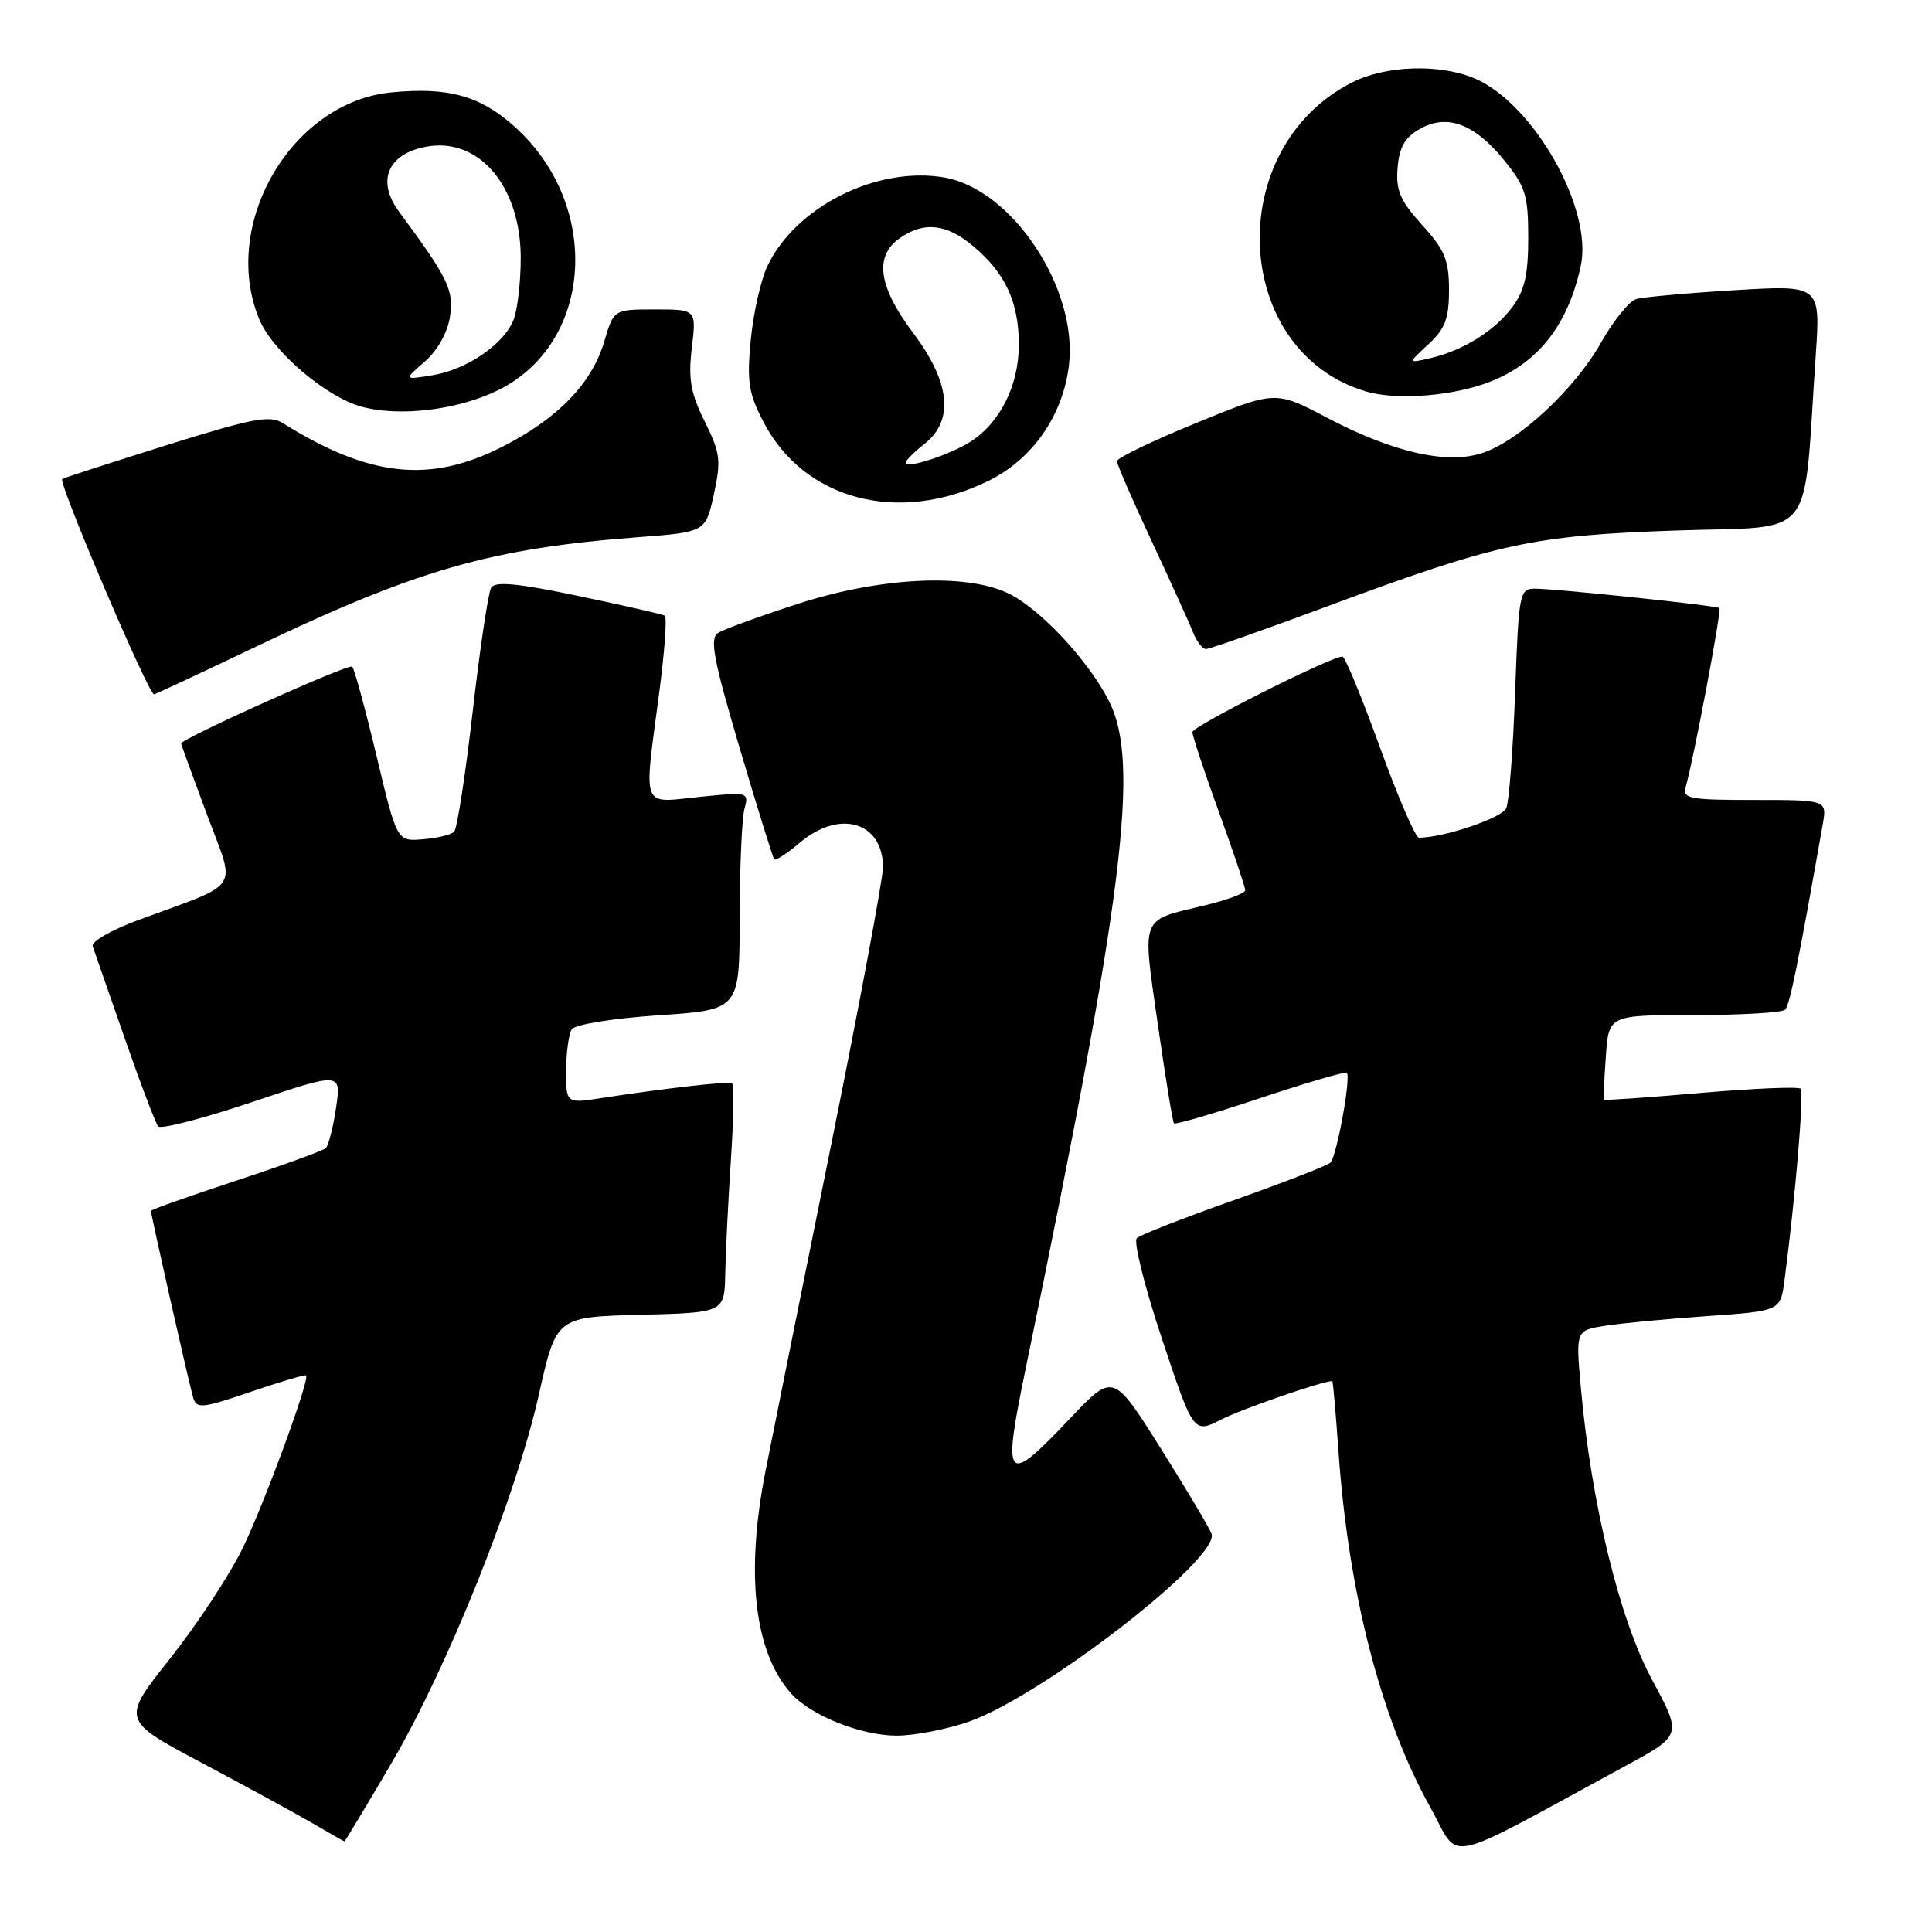 <?xml version="1.0" encoding="UTF-8" standalone="no"?>
<!DOCTYPE svg PUBLIC "-//W3C//DTD SVG 1.1//EN" "http://www.w3.org/Graphics/SVG/1.1/DTD/svg11.dtd" >
<svg xmlns="http://www.w3.org/2000/svg" xmlns:xlink="http://www.w3.org/1999/xlink" version="1.1" viewBox="0 0 256 256">
 <g >
 <path fill="currentColor"
d=" M 215.44 233.96 C 222.88 229.93 222.88 229.93 218.87 222.51 C 214.59 214.56 210.84 199.16 209.47 183.89 C 208.79 176.29 208.79 176.29 212.65 175.68 C 214.77 175.34 220.87 174.76 226.21 174.39 C 235.92 173.71 235.92 173.71 236.46 169.61 C 237.90 158.63 239.07 144.73 238.59 144.26 C 238.29 143.96 232.32 144.22 225.32 144.82 C 218.32 145.43 212.55 145.83 212.49 145.71 C 212.44 145.59 212.57 143.03 212.78 140.00 C 213.16 134.50 213.16 134.50 224.49 134.50 C 230.72 134.50 236.15 134.18 236.54 133.79 C 237.15 133.19 238.27 127.66 241.52 109.25 C 242.09 106.00 242.09 106.00 232.48 106.00 C 223.80 106.00 222.91 105.83 223.37 104.25 C 224.42 100.60 228.15 80.82 227.83 80.57 C 227.40 80.23 206.14 78.00 203.38 78.00 C 201.34 78.00 201.24 78.56 200.76 91.75 C 200.49 99.31 199.96 106.21 199.59 107.09 C 199.03 108.39 191.30 111.00 188.02 111.00 C 187.56 111.00 185.23 105.60 182.84 99.00 C 180.45 92.40 178.22 87.00 177.88 87.00 C 176.33 87.00 158.00 96.23 158.00 97.01 C 158.00 97.50 159.57 102.25 161.50 107.57 C 163.43 112.89 165.00 117.56 165.00 117.96 C 165.00 118.36 162.56 119.27 159.58 119.98 C 151.00 122.04 151.34 121.17 153.41 135.69 C 154.42 142.73 155.38 148.66 155.56 148.85 C 155.73 149.05 160.88 147.54 167.00 145.50 C 173.12 143.46 178.28 141.95 178.46 142.15 C 179.04 142.75 177.11 153.29 176.28 154.06 C 175.85 154.46 170.10 156.69 163.50 159.03 C 156.90 161.36 151.11 163.62 150.64 164.05 C 150.16 164.47 151.66 170.48 153.96 177.39 C 158.15 189.96 158.15 189.96 161.83 188.09 C 164.59 186.68 175.23 183.00 176.53 183.00 C 176.63 183.00 177.00 187.27 177.37 192.49 C 178.68 211.10 183.01 227.82 189.53 239.49 C 193.62 246.81 190.56 247.46 215.44 233.96 Z  M 51.80 233.75 C 59.32 220.95 68.36 198.35 71.40 184.81 C 73.71 174.50 73.71 174.50 84.86 174.22 C 96.00 173.93 96.00 173.93 96.10 168.72 C 96.16 165.85 96.49 159.07 96.85 153.65 C 97.21 148.24 97.28 143.68 97.00 143.53 C 96.49 143.25 88.17 144.20 79.75 145.49 C 75.00 146.23 75.00 146.23 75.02 141.86 C 75.02 139.46 75.36 136.99 75.77 136.38 C 76.18 135.75 81.20 134.94 87.25 134.53 C 98.00 133.81 98.00 133.81 98.01 121.65 C 98.02 114.97 98.30 108.47 98.64 107.21 C 99.25 104.94 99.18 104.93 92.63 105.60 C 84.86 106.39 85.28 107.50 87.36 91.70 C 88.07 86.31 88.40 81.76 88.08 81.57 C 87.76 81.39 82.62 80.22 76.65 78.97 C 68.70 77.30 65.62 77.00 65.09 77.85 C 64.70 78.48 63.60 85.86 62.64 94.25 C 61.68 102.64 60.57 109.82 60.18 110.21 C 59.79 110.61 57.92 111.06 56.03 111.21 C 52.60 111.50 52.60 111.50 49.90 100.18 C 48.41 93.96 46.96 88.63 46.67 88.33 C 46.23 87.89 24.00 97.88 24.00 98.52 C 24.00 98.63 25.53 102.85 27.41 107.89 C 31.27 118.28 32.26 116.76 18.20 121.96 C 14.73 123.24 12.07 124.78 12.28 125.39 C 12.50 126.00 14.39 131.45 16.50 137.50 C 18.60 143.55 20.61 148.84 20.96 149.25 C 21.31 149.66 26.91 148.21 33.41 146.03 C 45.22 142.06 45.22 142.06 44.53 146.78 C 44.15 149.38 43.53 151.78 43.17 152.13 C 42.80 152.47 37.44 154.42 31.25 156.46 C 25.06 158.50 20.00 160.29 20.00 160.45 C 20.00 160.99 25.09 183.51 25.59 185.18 C 26.04 186.70 26.74 186.63 33.21 184.43 C 37.13 183.09 40.44 182.12 40.56 182.25 C 41.06 182.79 35.15 198.90 32.22 205.01 C 30.50 208.58 26.16 215.19 22.58 219.71 C 16.06 227.92 16.06 227.92 26.78 233.61 C 32.68 236.75 39.30 240.36 41.50 241.64 C 43.70 242.93 45.56 243.99 45.64 243.99 C 45.72 244.00 48.49 239.39 51.80 233.75 Z  M 128.41 228.12 C 138.17 224.68 161.75 206.41 160.53 203.22 C 160.19 202.34 157.12 197.19 153.71 191.77 C 147.50 181.92 147.50 181.92 141.78 187.96 C 133.20 197.01 132.77 196.50 135.97 181.03 C 148.94 118.26 151.09 101.01 146.93 92.86 C 144.17 87.45 137.72 80.57 133.56 78.60 C 127.91 75.92 116.61 76.49 105.76 80.00 C 100.67 81.65 95.88 83.39 95.13 83.88 C 94.01 84.60 94.54 87.39 98.01 99.13 C 100.35 107.03 102.41 113.67 102.59 113.87 C 102.77 114.08 104.32 113.07 106.03 111.62 C 111.29 107.20 117.00 108.92 117.00 114.92 C 117.00 116.45 113.83 133.40 109.95 152.60 C 106.07 171.79 102.25 190.80 101.45 194.84 C 98.75 208.50 99.93 218.88 104.79 224.35 C 107.40 227.30 114.01 229.95 118.77 229.98 C 121.13 229.99 125.46 229.15 128.41 228.12 Z  M 34.27 85.52 C 55.39 75.44 65.12 72.66 84.55 71.18 C 93.49 70.50 93.49 70.50 94.59 65.50 C 95.57 61.01 95.45 60.03 93.38 55.85 C 91.51 52.09 91.18 50.23 91.67 46.10 C 92.28 41.00 92.28 41.00 86.80 41.00 C 81.32 41.00 81.32 41.00 80.07 45.25 C 78.44 50.79 73.92 55.46 66.58 59.19 C 56.94 64.09 48.94 63.23 37.47 56.06 C 35.74 54.98 33.47 55.42 21.97 59.02 C 14.56 61.35 8.38 63.35 8.24 63.47 C 7.69 63.93 19.66 92.00 20.41 92.00 C 20.57 92.00 26.81 89.08 34.27 85.52 Z  M 175.58 80.45 C 198.44 71.95 203.03 70.95 222.16 70.29 C 240.90 69.64 238.88 72.18 240.59 47.13 C 241.23 37.77 241.23 37.77 229.87 38.45 C 223.61 38.83 217.74 39.36 216.82 39.62 C 215.90 39.88 213.79 42.48 212.15 45.39 C 208.66 51.57 201.30 58.42 196.41 60.03 C 191.73 61.57 184.60 59.95 175.86 55.36 C 169.00 51.75 169.00 51.75 158.50 56.05 C 152.72 58.41 148.00 60.69 148.00 61.10 C 148.00 61.52 150.07 66.28 152.59 71.68 C 155.11 77.08 157.58 82.51 158.07 83.75 C 158.55 84.99 159.33 86.00 159.80 86.00 C 160.27 86.00 167.37 83.50 175.58 80.45 Z  M 130.99 63.71 C 136.82 60.84 140.85 55.05 141.64 48.39 C 142.85 38.20 134.09 25.04 125.09 23.51 C 116.15 22.00 105.41 27.40 101.68 35.27 C 100.81 37.10 99.82 41.50 99.48 45.05 C 98.95 50.59 99.19 52.12 101.18 55.94 C 106.58 66.29 119.10 69.55 130.99 63.71 Z  M 65.99 51.71 C 78.62 45.51 79.79 27.23 68.22 16.81 C 63.65 12.69 59.43 11.51 51.87 12.24 C 38.60 13.51 29.13 29.80 34.37 42.34 C 36.13 46.56 43.14 52.55 47.84 53.87 C 52.87 55.27 60.61 54.35 65.99 51.71 Z  M 197.88 50.41 C 204.01 47.84 207.82 42.86 209.46 35.22 C 211.10 27.63 203.15 13.63 195.33 10.36 C 190.67 8.42 183.56 8.67 179.12 10.94 C 161.96 19.69 163.19 46.57 181.00 51.87 C 185.20 53.12 193.00 52.45 197.88 50.41 Z  M 120.00 61.32 C 120.00 61.03 121.12 59.90 122.50 58.82 C 126.44 55.72 125.93 50.68 121.00 44.12 C 116.38 37.97 115.81 33.95 119.22 31.56 C 122.43 29.31 125.41 29.63 128.96 32.62 C 133.24 36.22 135.00 40.04 135.00 45.70 C 134.99 51.03 132.57 55.93 128.67 58.48 C 126.03 60.21 120.00 62.19 120.00 61.32 Z  M 56.28 47.92 C 57.95 46.47 59.29 44.10 59.62 42.00 C 60.17 38.46 59.41 36.89 52.86 28.03 C 49.87 23.97 51.36 20.40 56.46 19.44 C 63.44 18.13 68.99 24.65 69.00 34.18 C 69.00 37.31 68.58 40.97 68.07 42.32 C 66.82 45.59 61.88 48.98 57.26 49.73 C 53.50 50.34 53.50 50.34 56.28 47.92 Z  M 189.27 45.62 C 191.49 43.57 192.00 42.23 192.00 38.42 C 192.00 34.46 191.45 33.13 188.44 29.81 C 185.51 26.56 184.94 25.23 185.19 22.22 C 185.42 19.47 186.16 18.19 188.18 17.06 C 191.81 15.04 195.42 16.42 199.40 21.34 C 202.14 24.74 202.50 25.93 202.50 31.52 C 202.50 36.40 202.02 38.50 200.40 40.68 C 198.01 43.87 193.91 46.43 189.52 47.46 C 186.54 48.15 186.54 48.15 189.27 45.62 Z "/>
</g>
</svg>